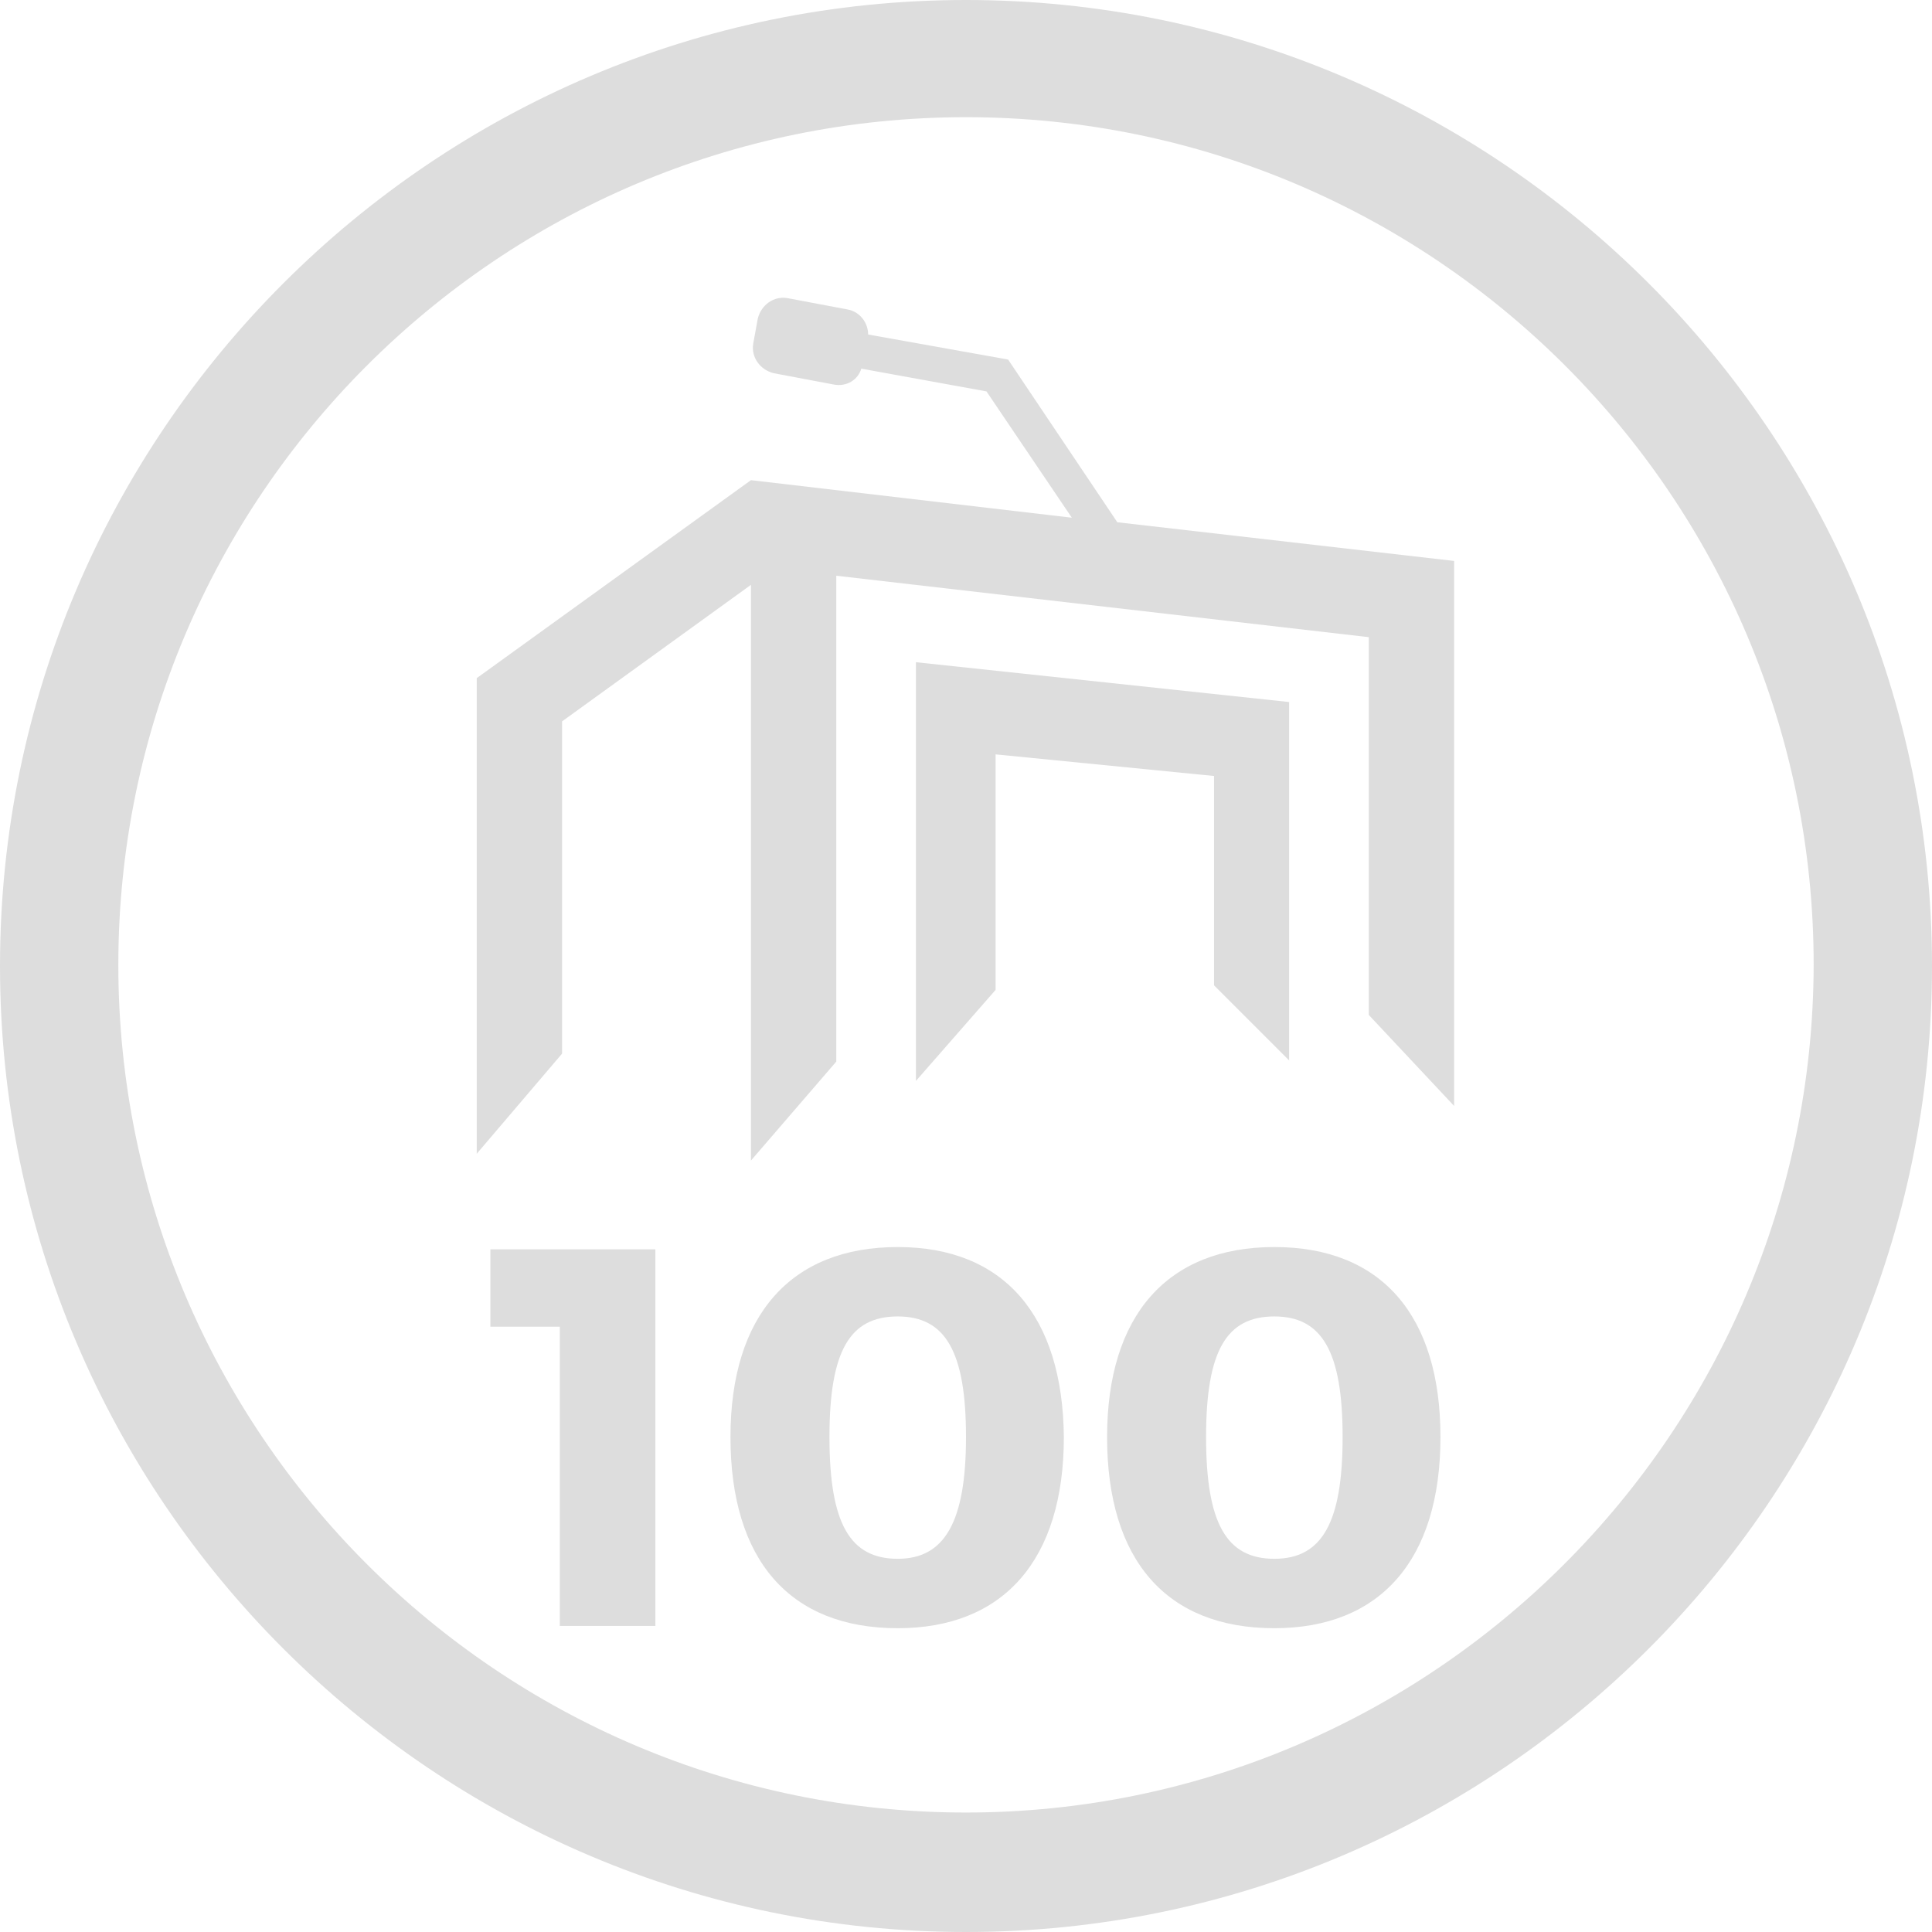 <?xml version="1.0" encoding="UTF-8" standalone="no"?>
<!-- Generator: Adobe Illustrator 19.1.0, SVG Export Plug-In . SVG Version: 6.00 Build 0)  -->

<svg
   xmlns:dc="http://purl.org/dc/elements/1.1/"
   xmlns:cc="http://creativecommons.org/ns#"
   xmlns:rdf="http://www.w3.org/1999/02/22-rdf-syntax-ns#"
   xmlns:svg="http://www.w3.org/2000/svg"
   xmlns="http://www.w3.org/2000/svg"
   xmlns:sodipodi="http://sodipodi.sourceforge.net/DTD/sodipodi-0.dtd"
   xmlns:inkscape="http://www.inkscape.org/namespaces/inkscape"
   version="1.1"
   id="Layer_1"
   x="0px"
   y="0px"
   viewBox="0 0 169.8 169.8"
   style="enable-background:new 0 0 169.8 169.8;"
   xml:space="preserve"
   inkscape:version="0.91 r13725"
   sodipodi:docname="gc_100.svg"><defs
     id="defs33" /><sodipodi:namedview
     pagecolor="#ffffff"
     bordercolor="#666666"
     borderopacity="1"
     objecttolerance="10"
     gridtolerance="10"
     guidetolerance="10"
     inkscape:pageopacity="0"
     inkscape:pageshadow="2"
     inkscape:window-width="1545"
     inkscape:window-height="874"
     id="namedview31"
     showgrid="false"
     inkscape:zoom="1.3898704"
     inkscape:cx="84.900002"
     inkscape:cy="84.900002"
     inkscape:window-x="45"
     inkscape:window-y="33"
     inkscape:window-maximized="0"
     inkscape:current-layer="Layer_1" /><style
     type="text/css"
     id="style3">
	.st0{fill:#FFFFFF;stroke:#FEB41C;stroke-width:16;stroke-miterlimit:10;}
	.st1{fill:#FFFFFF;stroke:#FEB41C;stroke-width:10.432;stroke-miterlimit:10;}
	.st2{fill:#FFFFFF;}
	.st3{fill:#FEB41C;}
	.st4{clip-path:url(#SVGID_2_);}
	.st5{fill:#FFBE55;}
	.st6{fill:#FFCF83;}
	.st7{fill:#FFDFAB;}
	.st8{fill:none;}
	.st9{fill:none;stroke:#000000;stroke-width:2;stroke-miterlimit:10;}
	.st10{fill:none;stroke:#FEB41C;stroke-width:8;stroke-miterlimit:10;}
	.st11{fill:none;stroke:#FEB41C;stroke-width:6.298;stroke-miterlimit:10;}
	.st12{fill:none;stroke:#000000;stroke-width:8;stroke-miterlimit:10;}
</style><g
     id="g5"><g
       id="g7"><path
         d="M84.9,0C38.1,0,0,38.1,0,84.9s38.1,84.9,84.9,84.9s84.9-38.1,84.9-84.9S131.7,0,84.9,0z M84.9,159.3    c-41.1,0-74.5-33.4-74.5-74.5c0-41.1,33.4-74.5,74.5-74.5c41.1,0,74.5,33.4,74.5,74.5C159.3,125.9,125.9,159.3,84.9,159.3z"
         id="path9"
         style="fill:#dddddd;fill-opacity:1" /></g><g
       id="g11"><polygon
         points="43.1,116.6 49.2,116.6 49.2,142.9 57.6,142.9 57.6,109.8 43.1,109.8   "
         id="polygon13"
         style="fill:#dddddd;fill-opacity:1" /></g><g
       id="g15"><path
         d="M78.9,109.6c-9.4,0-14.7,6-14.7,16.7c0,10.8,5.2,16.8,14.7,16.8c9.3,0,14.6-6,14.6-16.8C93.4,115.6,88.2,109.6,78.9,109.6    z M78.9,137c-4.2,0-6-3.1-6-10.7s1.8-10.6,6-10.6c4.2,0,6,3.1,6,10.6S83,137,78.9,137z"
         id="path17"
         style="fill:#dddddd;fill-opacity:1" /></g><g
       id="g19"><path
         d="M112,109.6c-9.4,0-14.7,6-14.7,16.7c0,10.8,5.2,16.8,14.7,16.8c9.3,0,14.6-6,14.6-16.8C126.6,115.6,121.4,109.6,112,109.6    z M112,137c-4.2,0-6-3.1-6-10.7s1.8-10.6,6-10.6c4.2,0,6,3.1,6,10.6S116.2,137,112,137z"
         id="path21"
         style="fill:#dddddd;fill-opacity:1" /></g><g
       id="g23"><path
         d="M88.6,31.6l-12.3-2.2c0-1-0.7-2-1.8-2.2l-5.3-1c-1.2-0.2-2.3,0.6-2.6,1.8l-0.4,2.2c-0.2,1.2,0.6,2.3,1.8,2.6l5.3,1    c1.1,0.2,2.1-0.4,2.4-1.4l11,2l7.5,11.1L66,42.2L41.9,59.6v41.8l7.5-8.8V63.4l16.6-12V102l7.5-8.7V50.6l46.8,5.4v33.2l7.5,8V49.3    l-29.6-3.4L88.6,31.6z"
         id="path25"
         style="fill:#dddddd;fill-opacity:1" /></g><g
       id="g27"><polygon
         points="113.3,93.2 113.3,61.7 80.5,58.2 80.5,95 87.5,87 87.5,66.3 106.7,68.2 106.7,86.6   "
         id="polygon29"
         style="fill:#dddddd;fill-opacity:1" /></g></g></svg>